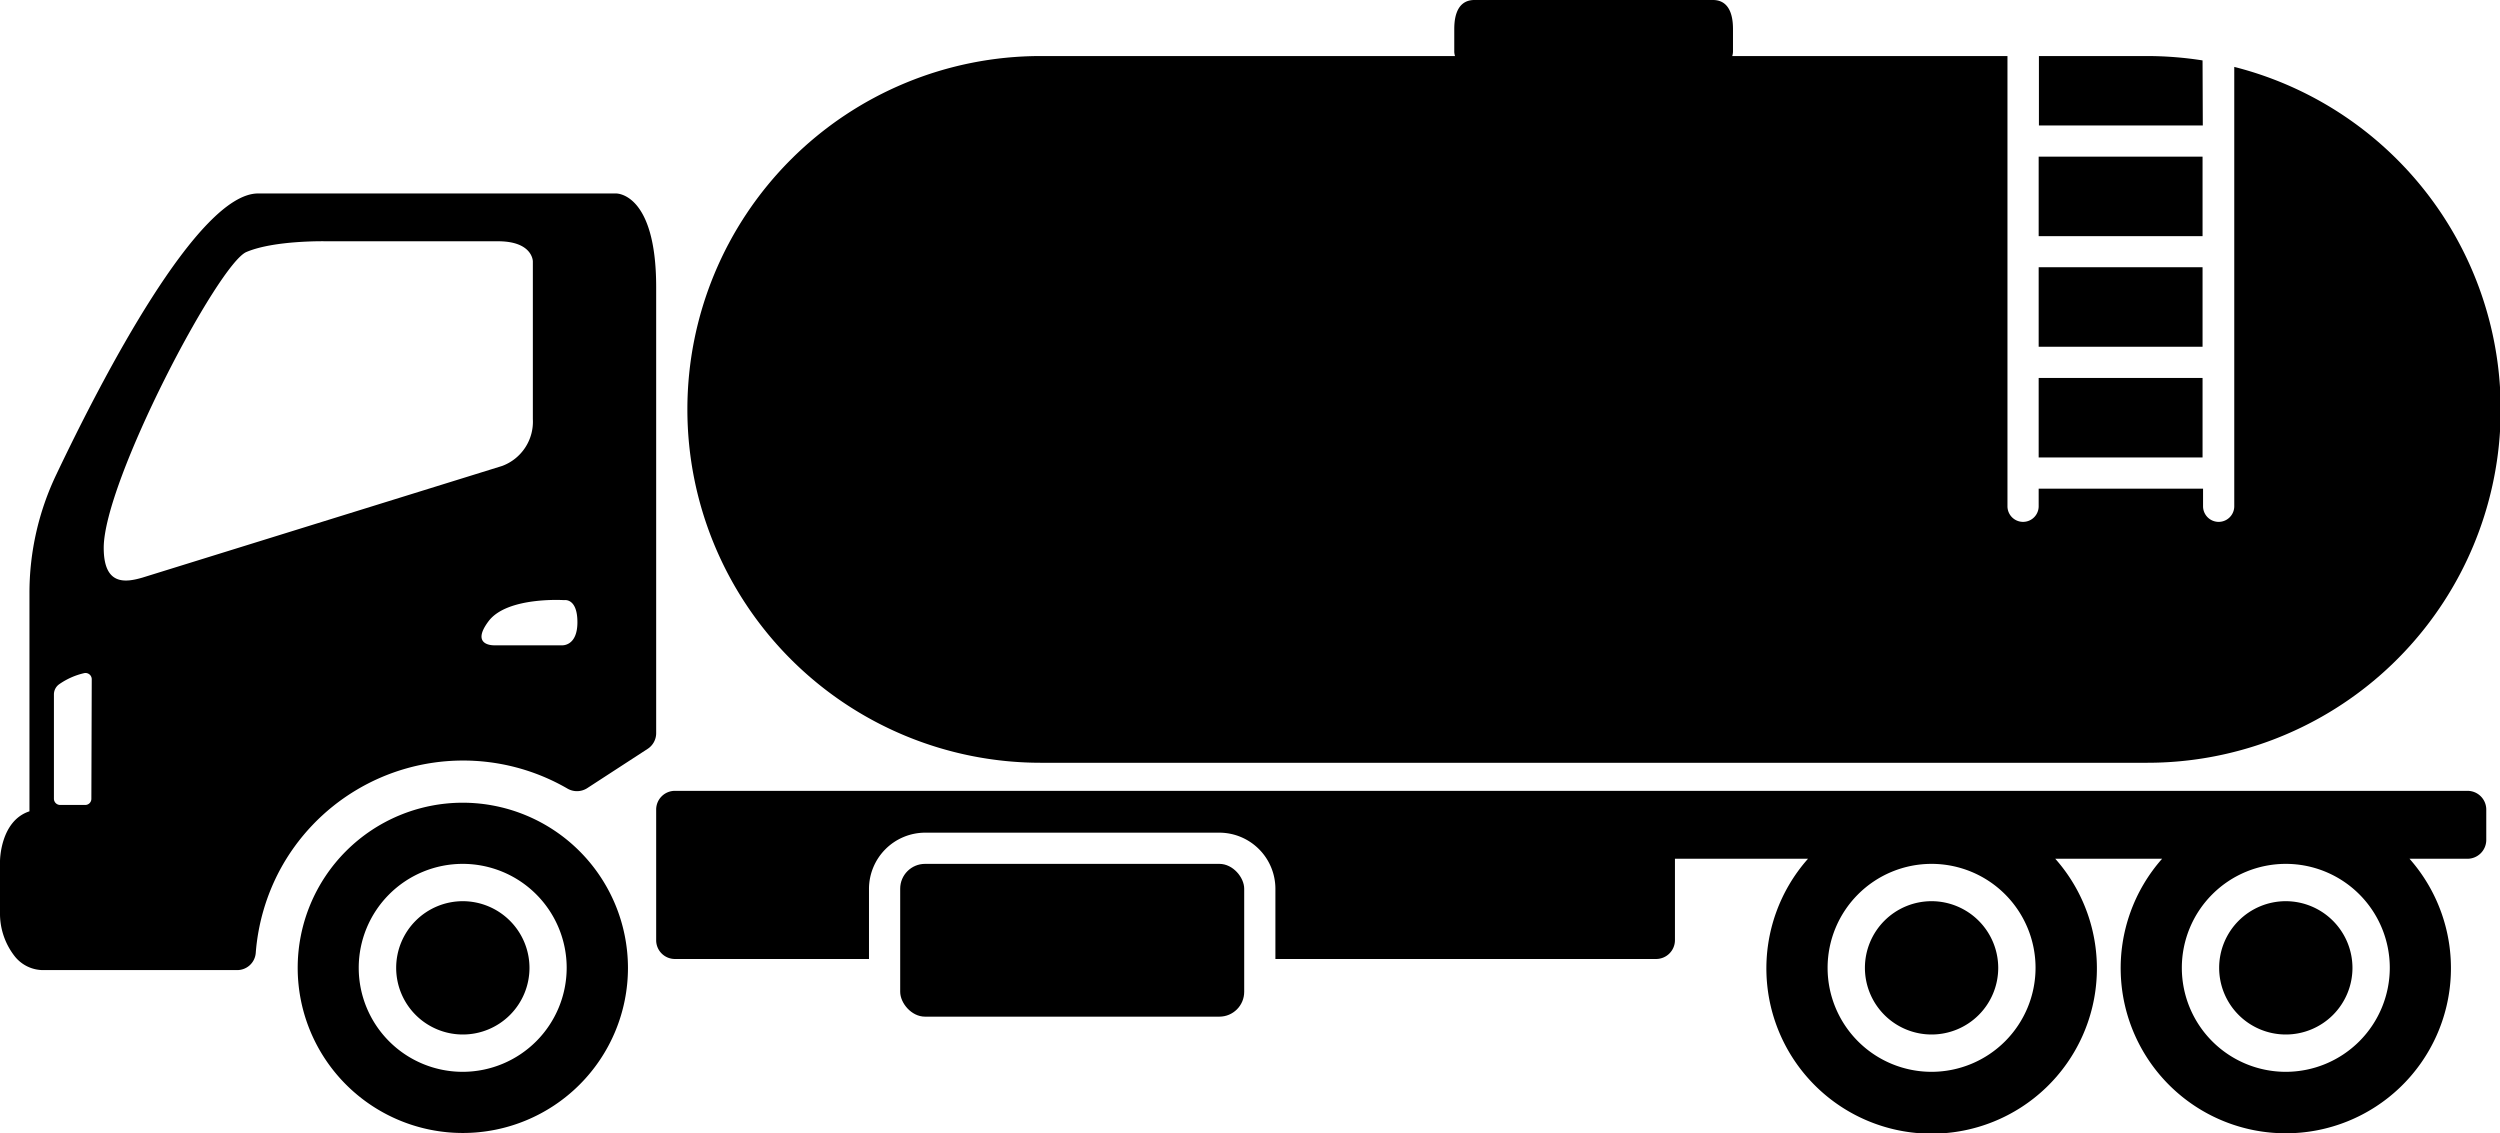 <svg id="Capa_1" data-name="Capa 1" xmlns="http://www.w3.org/2000/svg" viewBox="0 0 200.29 90.77"><path d="M52.57,23c0-7.61-3.22-7.5-3.22-7.5H20.7C15.89,15.45,8.23,30.2,4.52,38a22,22,0,0,0-2.16,9.55V65C0,65.77,0,69,0,69v4.1a5.55,5.55,0,0,0,1.2,3.54,2.91,2.91,0,0,0,2.3,1.08H19a1.49,1.49,0,0,0,1.49-1.38,16.84,16.84,0,0,1,1.94-6.65,16.67,16.67,0,0,1,23-6.53,1.52,1.52,0,0,0,1.59,0L51.88,60a1.5,1.5,0,0,0,.69-1.26ZM7.32,64a.49.49,0,0,1-.5.49h-2a.5.5,0,0,1-.5-.5V55.63a1,1,0,0,1,.42-.81,5.73,5.73,0,0,1,2-.89.5.5,0,0,1,.61.49Zm4.11-17.73c-1.42.42-3.12.63-3.12-2.38,0-5.31,9.17-22.74,11.43-23.7s6.43-.86,6.43-.86H39.9c2.79,0,2.79,1.61,2.79,1.61V33.58a3.78,3.78,0,0,1-2.46,3.75ZM45,51.7H39.59s-1.94.06-.45-1.93,6.06-1.69,6.06-1.69,1.06-.2,1.06,1.77S45,51.7,45,51.7Z"/><path d="M37.08,64.31A13.23,13.23,0,1,0,50.31,77.54,13.25,13.25,0,0,0,37.08,64.31Zm0,21.56a8.33,8.33,0,1,1,8.32-8.33A8.34,8.34,0,0,1,37.08,85.87Z"/><path d="M37.08,72.2a5.34,5.34,0,1,0,5.34,5.34A5.35,5.35,0,0,0,37.08,72.2Z"/><path d="M154.76,72.2a5.34,5.34,0,1,0,5.33,5.34A5.35,5.35,0,0,0,154.76,72.2Z"/><path d="M183.13,72.2a5.34,5.34,0,1,0,5.34,5.34A5.35,5.35,0,0,0,183.13,72.2Z"/><path d="M176.46,4.84A28.81,28.81,0,0,0,172,4.49h-8.65v5.56h13.13Z"/><rect x="163.33" y="21.41" width="13.13" height="6.37"/><rect x="163.33" y="30.28" width="13.13" height="6.37"/><rect x="163.33" y="12.55" width="13.13" height="6.37"/><path d="M83.38,61.11H172a28.31,28.31,0,0,0,7-55.75v35.2a1.25,1.25,0,0,1-2.5,0V39.15H163.33v1.41a1.25,1.25,0,0,1-2.5,0V4.49H138.78a1.28,1.28,0,0,0,.06-.34V2.4c0-.55,0-2.4-1.61-2.4h-19.1c-1.62,0-1.62,1.85-1.62,2.4V4.15a1.28,1.28,0,0,0,.06.34H83.38a28.31,28.31,0,0,0,0,56.62Z"/><path d="M197.69,63.36H54.07a1.5,1.5,0,0,0-1.5,1.5V75.33a1.5,1.5,0,0,0,1.5,1.5H69.62V71.21a4.51,4.51,0,0,1,4.5-4.5H97.69a4.5,4.5,0,0,1,4.49,4.5v5.62h30.5a1.51,1.51,0,0,0,1.51-1.5V68.8h10.66a13.24,13.24,0,1,0,19.81,0h8.56a13.23,13.23,0,1,0,19.82,0h4.65a1.51,1.51,0,0,0,1.5-1.51V64.86A1.5,1.5,0,0,0,197.69,63.36ZM154.76,85.87a8.33,8.33,0,1,1,8.32-8.33A8.34,8.34,0,0,1,154.76,85.87Zm28.37,0a8.33,8.33,0,1,1,8.33-8.33A8.34,8.34,0,0,1,183.13,85.87Z"/><rect x="72.12" y="69.21" width="27.56" height="12.24" rx="1.99"/></svg>